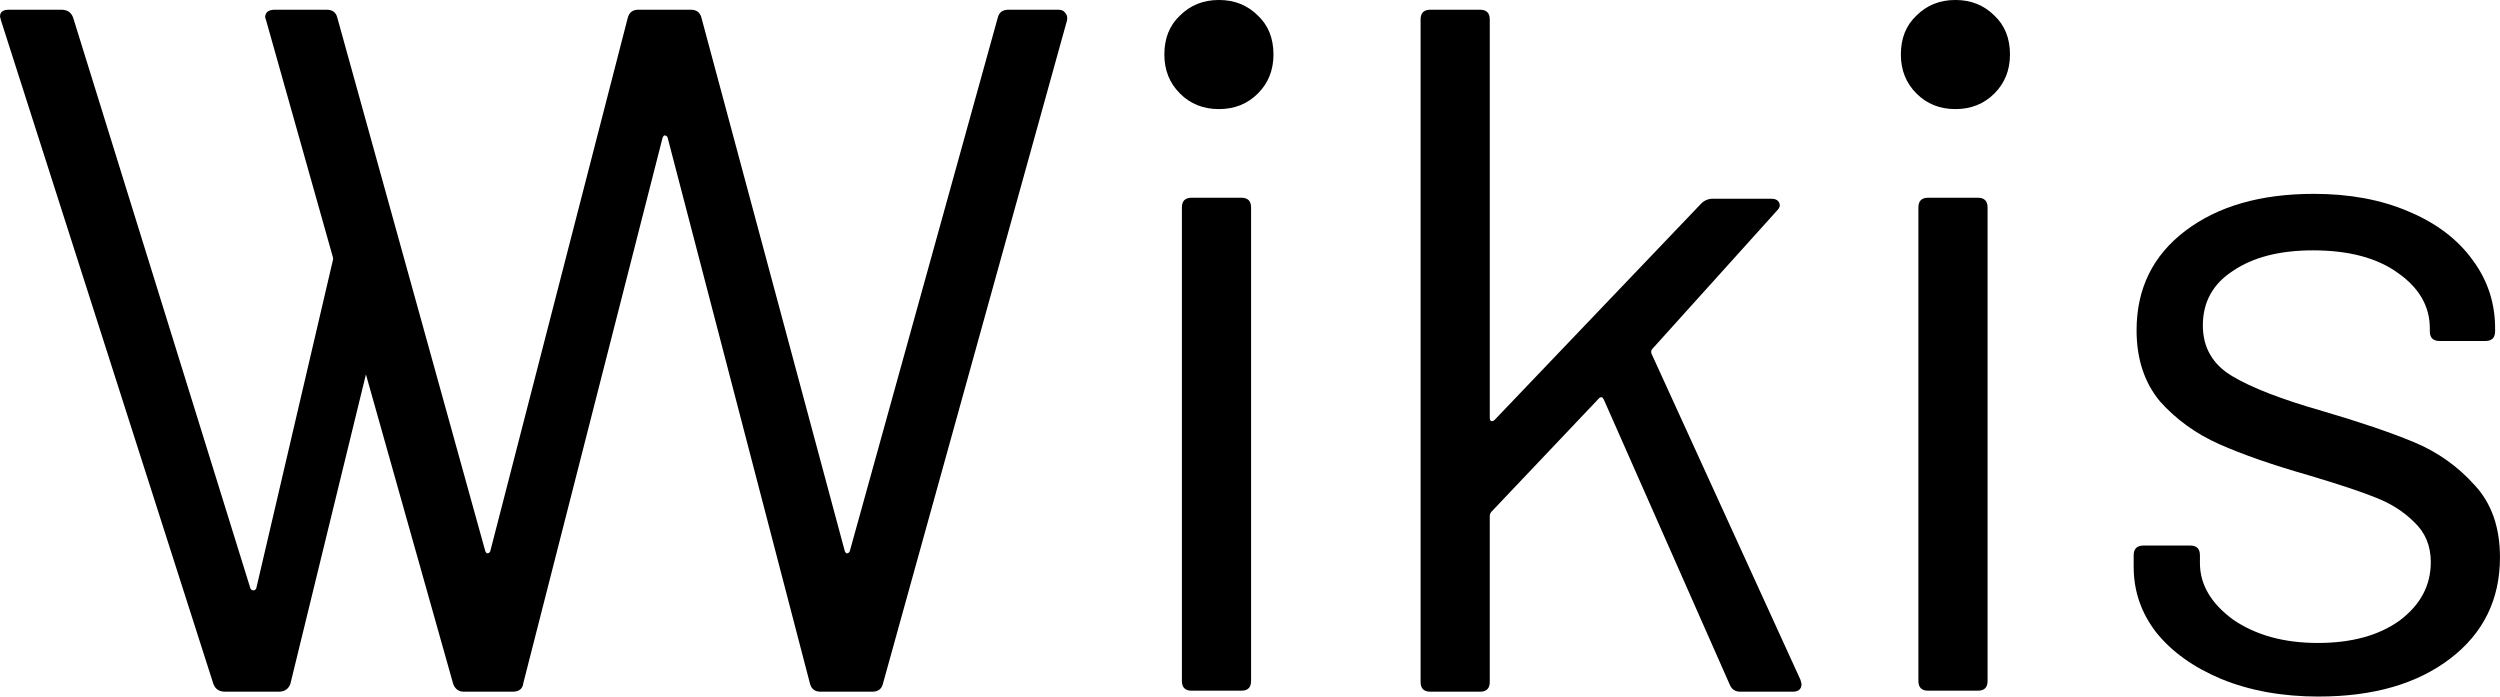 <?xml version="1.0" encoding="UTF-8" standalone="no"?>
<!-- Created with Inkscape (http://www.inkscape.org/) -->

<svg
   xmlns:dc="http://purl.org/dc/elements/1.1/"
   xmlns:cc="http://creativecommons.org/ns#"
   xmlns:rdf="http://www.w3.org/1999/02/22-rdf-syntax-ns#"
   xmlns:svg="http://www.w3.org/2000/svg"
   xmlns="http://www.w3.org/2000/svg"
   xmlns:sodipodi="http://sodipodi.sourceforge.net/DTD/sodipodi-0.dtd"
   xmlns:inkscape="http://www.inkscape.org/namespaces/inkscape"
   width="123.122mm"
   height="34.305mm"
   viewBox="0 0 123.122 34.305"
   version="1.1"
   id="svg8"
   inkscape:version="0.92.5 (2060ec1f9f, 2020-04-08)"
   sodipodi:docname="vwikis.svg">
  <defs
     id="defs2" />
  <sodipodi:namedview
     id="base"
     pagecolor="#ffffff"
     bordercolor="#666666"
     borderopacity="1.0"
     inkscape:pageopacity="0.0"
     inkscape:pageshadow="2"
     inkscape:zoom="3.6961997"
     inkscape:cx="232.67141"
     inkscape:cy="64.827965"
     inkscape:document-units="mm"
     inkscape:current-layer="layer1"
     showgrid="false"
     inkscape:window-width="1920"
     inkscape:window-height="1015"
     inkscape:window-x="0"
     inkscape:window-y="0"
     inkscape:window-maximized="1"
     fit-margin-top="0"
     fit-margin-left="0"
     fit-margin-right="0"
     fit-margin-bottom="0" />
  <g
     inkscape:label="Layer 1"
     inkscape:groupmode="layer"
     id="layer1"
     transform="translate(-70.124,-120.911)">
    <g
       id="g58">
      <path
         sodipodi:nodetypes="scccssccsccssccss"
         d="m 81.208,154.976 c -0.288,0 -0.48,-0.128 -0.576,-0.384 l -10.459,-32.674 -0.048,-0.192 c 0,-0.224 0.144,-0.336 0.432,-0.336 h 2.591 c 0.288,0 0.48,0.128 0.576,0.384 l 8.732,28.116 c 0.032,0.064 0.08,0.096 0.144,0.096 0.064,0 0.112,-0.032 0.144,-0.096 l 3.97,-17.003 c 0.096,-0.256 0.288,-0.384 0.576,-0.384 h 2.014 c 0.352,0 0.48,0.176 0.384,0.528 l -5.264,21.561 c -0.096,0.256 -0.288,0.384 -0.576,0.384 z"
         style="font-style:normal;font-variant:normal;font-weight:normal;font-stretch:normal;font-size:47.979px;line-height:1.25;font-family:Barlow;-inkscape-font-specification:Barlow;letter-spacing:0px;word-spacing:0px;fill:#000000;fill-opacity:1;stroke:none;stroke-width:2.999"
         id="path14"
         inkscape:connector-curvature="0" />
      <path
         d="m 92.971,154.976 q -0.384,0 -0.528,-0.384 l -9.212,-32.674 -0.048,-0.144 q 0,-0.384 0.48,-0.384 h 2.543 q 0.432,0 0.528,0.384 l 7.293,26.292 q 0.048,0.096 0.096,0.096 0.096,0 0.144,-0.096 l 6.765,-26.244 q 0.096,-0.432 0.528,-0.432 h 2.591 q 0.432,0 0.528,0.432 l 7.053,26.244 q 0.048,0.096 0.096,0.096 0.096,0 0.144,-0.096 l 7.293,-26.292 q 0.096,-0.384 0.528,-0.384 h 2.447 q 0.24,0 0.336,0.144 0.144,0.144 0.096,0.384 l -9.068,32.674 q -0.096,0.384 -0.528,0.384 h -2.543 q -0.432,0 -0.528,-0.432 l -7.005,-26.868 q -0.048,-0.096 -0.144,-0.096 -0.048,0 -0.096,0.096 l -6.861,26.868 q -0.048,0.432 -0.528,0.432 z"
         style="font-style:normal;font-variant:normal;font-weight:normal;font-stretch:normal;font-size:47.979px;line-height:1.25;font-family:Barlow;-inkscape-font-specification:Barlow;letter-spacing:0px;word-spacing:0px;fill:#000000;fill-opacity:1;stroke:none;stroke-width:2.999"
         id="path16"
         inkscape:connector-curvature="0" />
      <path
         d="m 130.154,126.284 q -1.151,0 -1.919,-0.768 -0.768,-0.768 -0.768,-1.919 0,-1.199 0.768,-1.919 0.768,-0.768 1.919,-0.768 1.151,0 1.919,0.768 0.768,0.72 0.768,1.919 0,1.151 -0.768,1.919 -0.768,0.768 -1.919,0.768 z m -1.343,28.643 q -0.48,0 -0.48,-0.48 v -23.318 q 0,-0.48 0.48,-0.48 h 2.447 q 0.48,0 0.48,0.48 v 23.318 q 0,0.48 -0.48,0.48 z"
         style="font-style:normal;font-variant:normal;font-weight:normal;font-stretch:normal;font-size:47.979px;line-height:1.25;font-family:Barlow;-inkscape-font-specification:Barlow;letter-spacing:0px;word-spacing:0px;fill:#000000;fill-opacity:1;stroke:none;stroke-width:2.999"
         id="path18"
         inkscape:connector-curvature="0" />
      <path
         d="m 140.566,154.976 q -0.48,0 -0.48,-0.48 v -32.626 q 0,-0.48 0.48,-0.48 h 2.447 q 0.48,0 0.48,0.48 v 19.623 q 0,0.096 0.048,0.144 0.096,0.048 0.192,-0.048 l 10.171,-10.651 q 0.24,-0.24 0.576,-0.24 h 2.879 q 0.288,0 0.384,0.192 0.096,0.192 -0.096,0.384 l -6.141,6.813 q -0.096,0.096 -0.048,0.24 l 7.341,16.073 0.048,0.192 q 0,0.384 -0.432,0.384 h -2.591 q -0.384,0 -0.528,-0.384 l -6.189,-14.01 q -0.096,-0.192 -0.24,-0.048 l -5.278,5.566 q -0.096,0.096 -0.096,0.24 v 8.156 q 0,0.48 -0.48,0.48 z"
         style="font-style:normal;font-variant:normal;font-weight:normal;font-stretch:normal;font-size:47.979px;line-height:1.25;font-family:Barlow;-inkscape-font-specification:Barlow;letter-spacing:0px;word-spacing:0px;fill:#000000;fill-opacity:1;stroke:none;stroke-width:2.999"
         id="path20"
         inkscape:connector-curvature="0" />
      <path
         d="m 166.426,126.284 q -1.151,0 -1.919,-0.768 -0.768,-0.768 -0.768,-1.919 0,-1.199 0.768,-1.919 0.768,-0.768 1.919,-0.768 1.151,0 1.919,0.768 0.768,0.72 0.768,1.919 0,1.151 -0.768,1.919 -0.768,0.768 -1.919,0.768 z m -1.343,28.643 q -0.48,0 -0.48,-0.48 v -23.318 q 0,-0.48 0.48,-0.48 h 2.447 q 0.48,0 0.48,0.48 v 23.318 q 0,0.48 -0.48,0.48 z"
         style="font-style:normal;font-variant:normal;font-weight:normal;font-stretch:normal;font-size:47.979px;line-height:1.25;font-family:Barlow;-inkscape-font-specification:Barlow;letter-spacing:0px;word-spacing:0px;fill:#000000;fill-opacity:1;stroke:none;stroke-width:2.999"
         id="path22"
         inkscape:connector-curvature="0" />
      <path
         d="m 184.322,155.216 q -2.687,0 -4.798,-0.864 -2.063,-0.864 -3.215,-2.303 -1.104,-1.439 -1.104,-3.215 v -0.576 q 0,-0.48 0.48,-0.48 h 2.303 q 0.48,0 0.48,0.48 v 0.384 q 0,1.583 1.631,2.783 1.679,1.151 4.174,1.151 2.495,0 4.03,-1.104 1.535,-1.151 1.535,-2.879 0,-1.199 -0.816,-1.967 -0.768,-0.768 -1.871,-1.199 -1.056,-0.432 -3.311,-1.104 -2.687,-0.768 -4.414,-1.535 -1.727,-0.768 -2.927,-2.111 -1.151,-1.391 -1.151,-3.502 0,-3.071 2.399,-4.894 2.399,-1.823 6.333,-1.823 2.639,0 4.654,0.864 2.063,0.864 3.167,2.399 1.104,1.487 1.104,3.359 v 0.144 q 0,0.48 -0.48,0.48 h -2.255 q -0.48,0 -0.48,-0.48 v -0.144 q 0,-1.631 -1.583,-2.735 -1.535,-1.104 -4.174,-1.104 -2.447,0 -3.934,1.008 -1.487,0.96 -1.487,2.687 0,1.631 1.439,2.495 1.439,0.864 4.462,1.727 2.783,0.816 4.51,1.535 1.727,0.72 2.975,2.111 1.247,1.343 1.247,3.55 0,3.119 -2.447,4.99 -2.447,1.871 -6.477,1.871 z"
         style="font-style:normal;font-variant:normal;font-weight:normal;font-stretch:normal;font-size:47.979px;line-height:1.25;font-family:Barlow;-inkscape-font-specification:Barlow;letter-spacing:0px;word-spacing:0px;fill:#000000;fill-opacity:1;stroke:none;stroke-width:2.999"
         id="path24"
         inkscape:connector-curvature="0" />
    </g>
  </g>
</svg>
